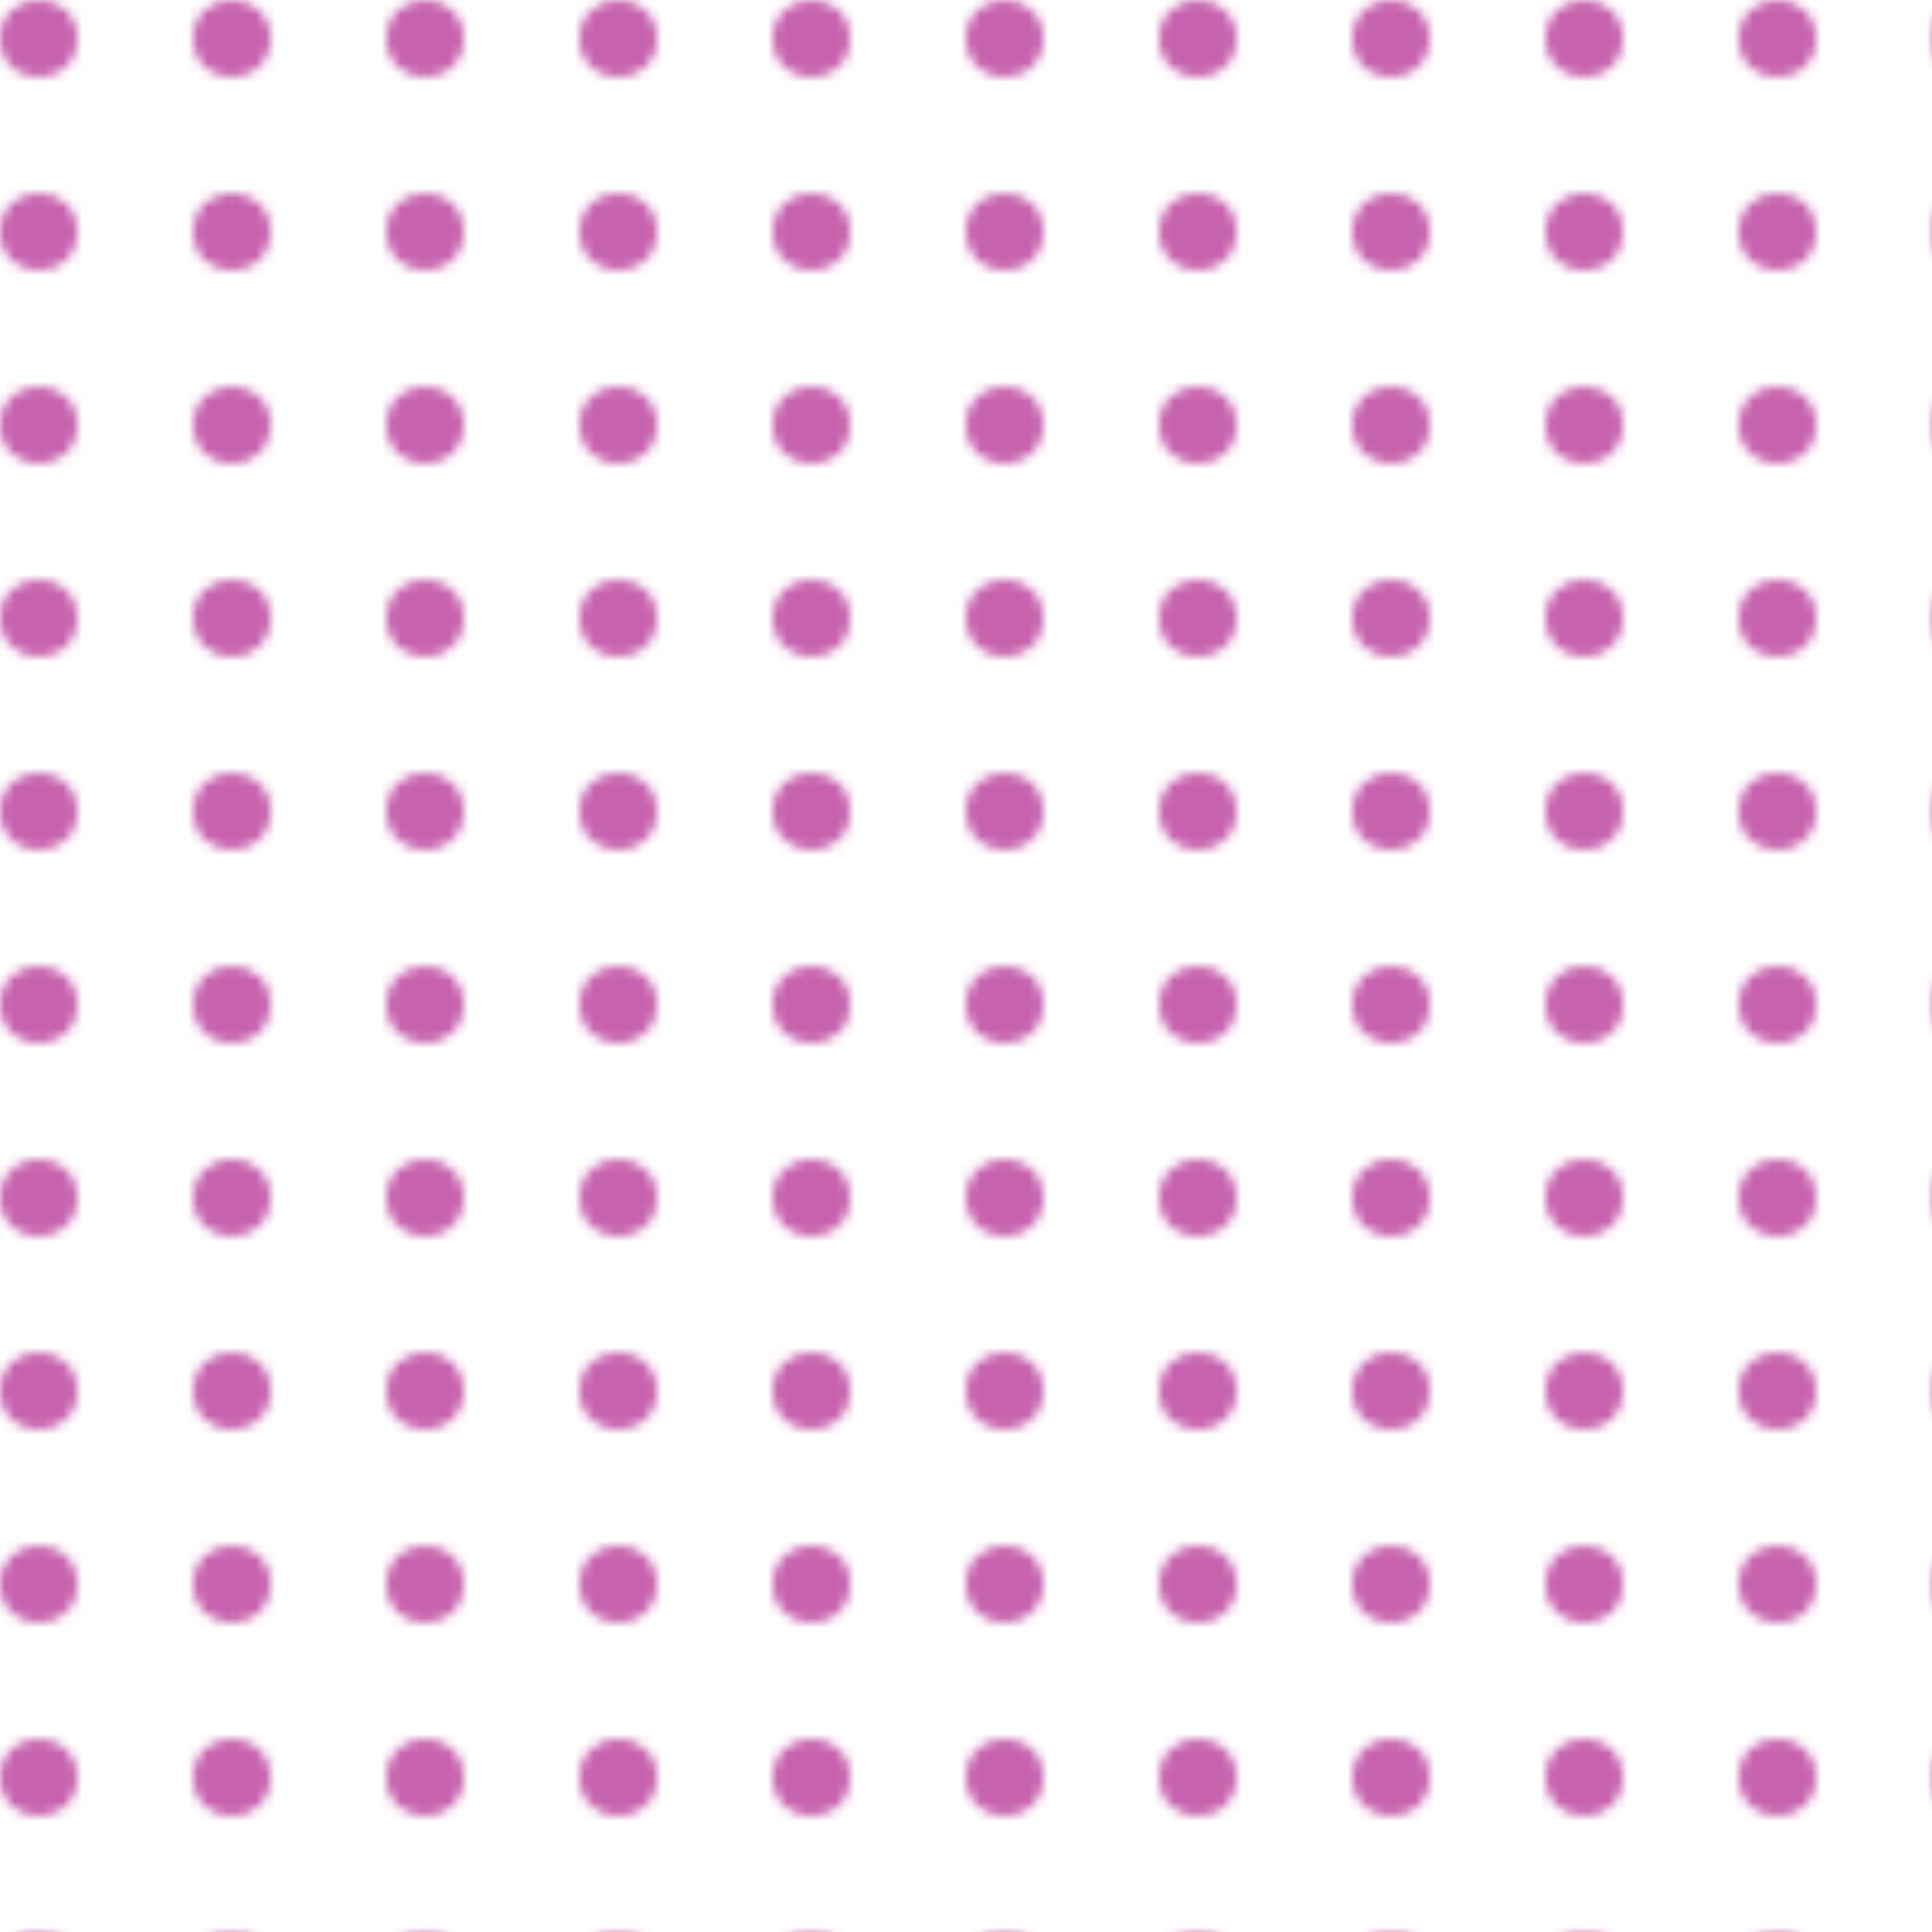 <?xml version="1.0" encoding="UTF-8"?>
<svg xmlns="http://www.w3.org/2000/svg" xmlns:xlink="http://www.w3.org/1999/xlink" style="isolation:isolate" viewBox="0 0 200 200" width="200" height="200">
   <pattern id="dot" width="20" height="20" patternUnits="userSpaceOnUse">
     <circle cx="4" cy="4" r="4" fill="#C763AE"/>
   </pattern>
   <rect x="0" y="0" width="100%" height="100%" fill="url(#dot)"/>
</svg>
